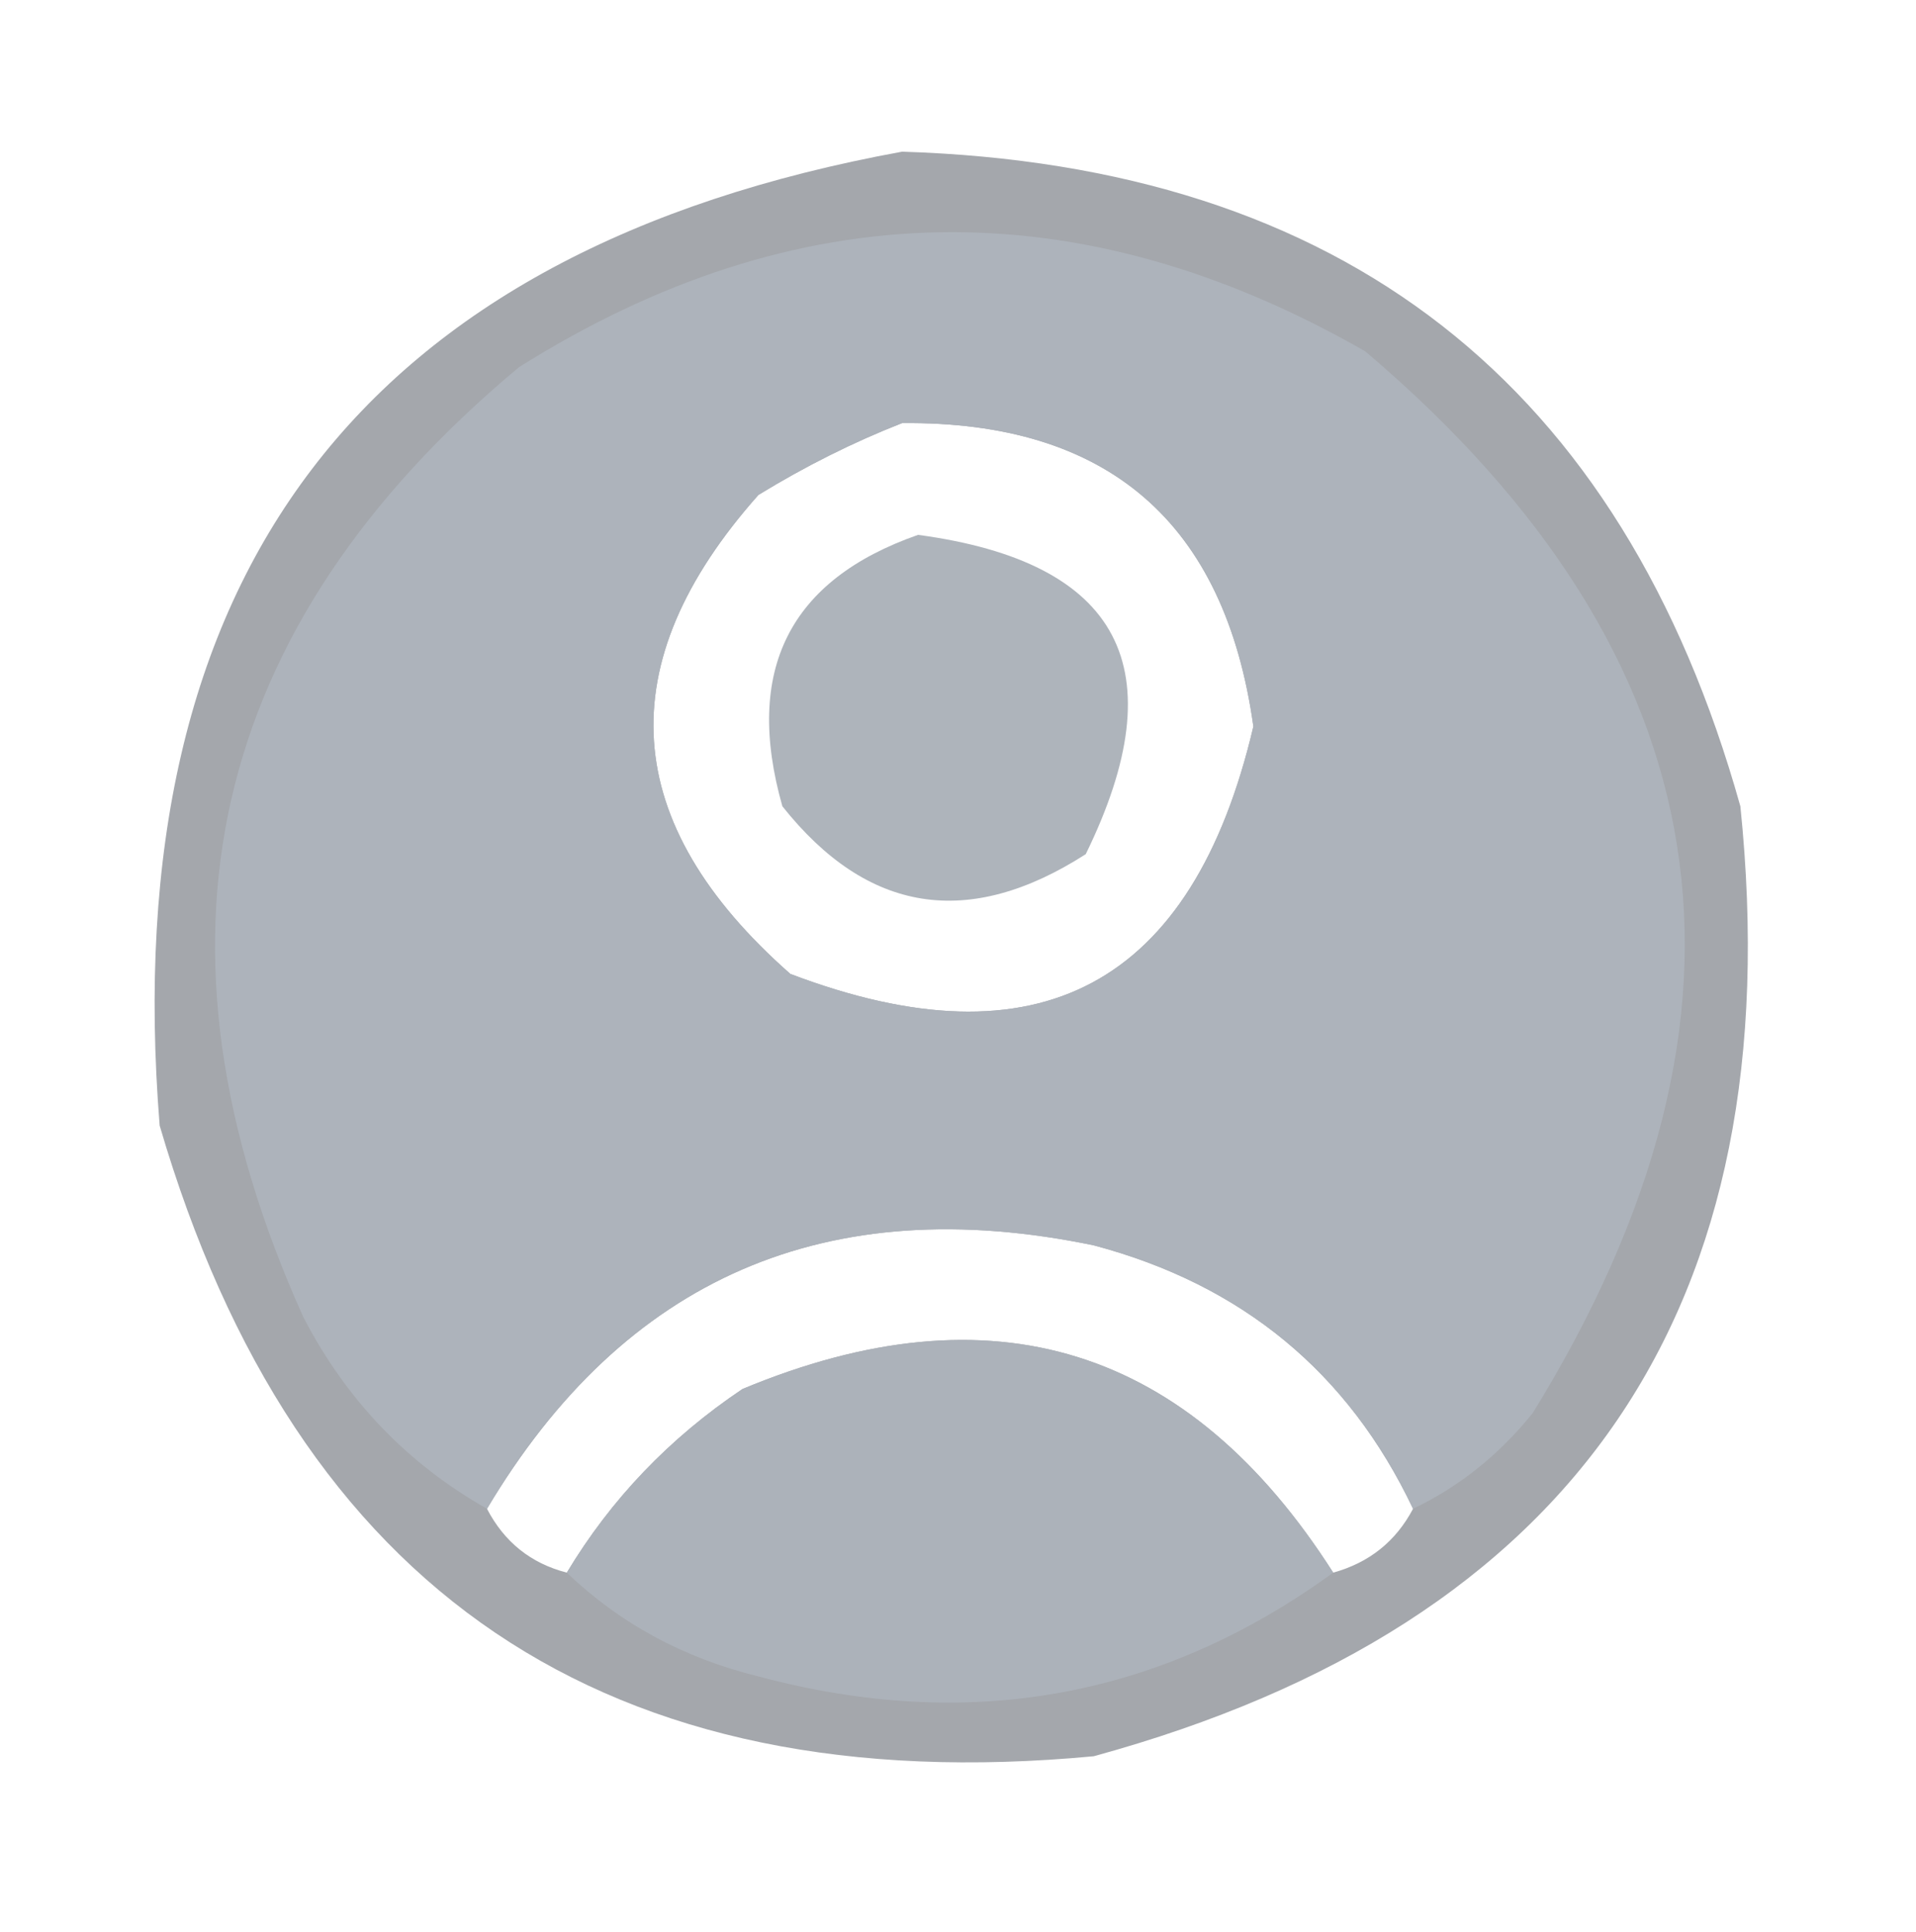 <?xml version="1.0" encoding="UTF-8"?>
<!DOCTYPE svg PUBLIC "-//W3C//DTD SVG 1.1//EN" "http://www.w3.org/Graphics/SVG/1.1/DTD/svg11.dtd">
<svg xmlns="http://www.w3.org/2000/svg" version="1.1" width="120px" height="121px" style="shape-rendering:geometricPrecision; text-rendering:geometricPrecision; image-rendering:optimizeQuality; fill-rule:evenodd; clip-rule:evenodd" xmlns:xlink="http://www.w3.org/1999/xlink">
<g><path style="opacity:0.934" fill="#9ea2a7" d="M 56.5,9.5 C 84.089,10.365 101.589,24.032 109,50.5C 112.234,81.898 98.734,101.731 68.5,110C 38.044,112.867 18.544,99.701 10,70.5C 7.222,36.001 22.722,15.667 56.5,9.5 Z M 56.5,26.5 C 69.375,26.373 76.709,32.706 78.5,45.5C 74.692,61.736 65.025,66.903 49.5,61C 38.778,51.56 38.111,41.56 47.5,31C 50.438,29.199 53.438,27.699 56.5,26.5 Z M 88.5,94.5 C 87.421,96.543 85.754,97.876 83.5,98.5C 74.455,84.32 62.122,80.487 46.5,87C 41.927,90.07 38.261,93.904 35.5,98.5C 33.251,97.92 31.585,96.587 30.5,94.5C 39.118,80.031 51.785,74.531 68.5,78C 77.785,80.462 84.452,85.962 88.5,94.5 Z"/></g>
<g><path style="opacity:0.996" fill="#adb3bb" d="M 88.5,94.5 C 84.452,85.962 77.785,80.462 68.5,78C 51.785,74.531 39.118,80.031 30.5,94.5C 25.518,91.683 21.684,87.683 19,82.5C 8.47,59.139 12.97,39.306 32.5,23C 49.883,12.064 67.55,11.731 85.5,22C 108.047,41.111 111.547,63.278 96,88.5C 93.894,91.118 91.394,93.118 88.5,94.5 Z M 56.5,26.5 C 53.438,27.699 50.438,29.199 47.5,31C 38.111,41.56 38.778,51.56 49.5,61C 65.025,66.903 74.692,61.736 78.5,45.5C 76.709,32.706 69.375,26.373 56.5,26.5 Z"/></g>
<g><path style="opacity:0.985" fill="#adb3bb" d="M 57.5,33.5 C 70.188,35.206 73.688,41.872 68,53.5C 60.659,58.21 54.325,57.21 49,50.5C 46.588,41.989 49.421,36.323 57.5,33.5 Z"/></g>
<g><path style="opacity:0.989" fill="#adb3bb" d="M 83.5,98.5 C 72.686,106.359 60.686,108.526 47.5,105C 42.823,103.85 38.823,101.683 35.5,98.5C 38.261,93.904 41.927,90.07 46.5,87C 62.122,80.487 74.455,84.32 83.5,98.5 Z"/></g>
</svg>
